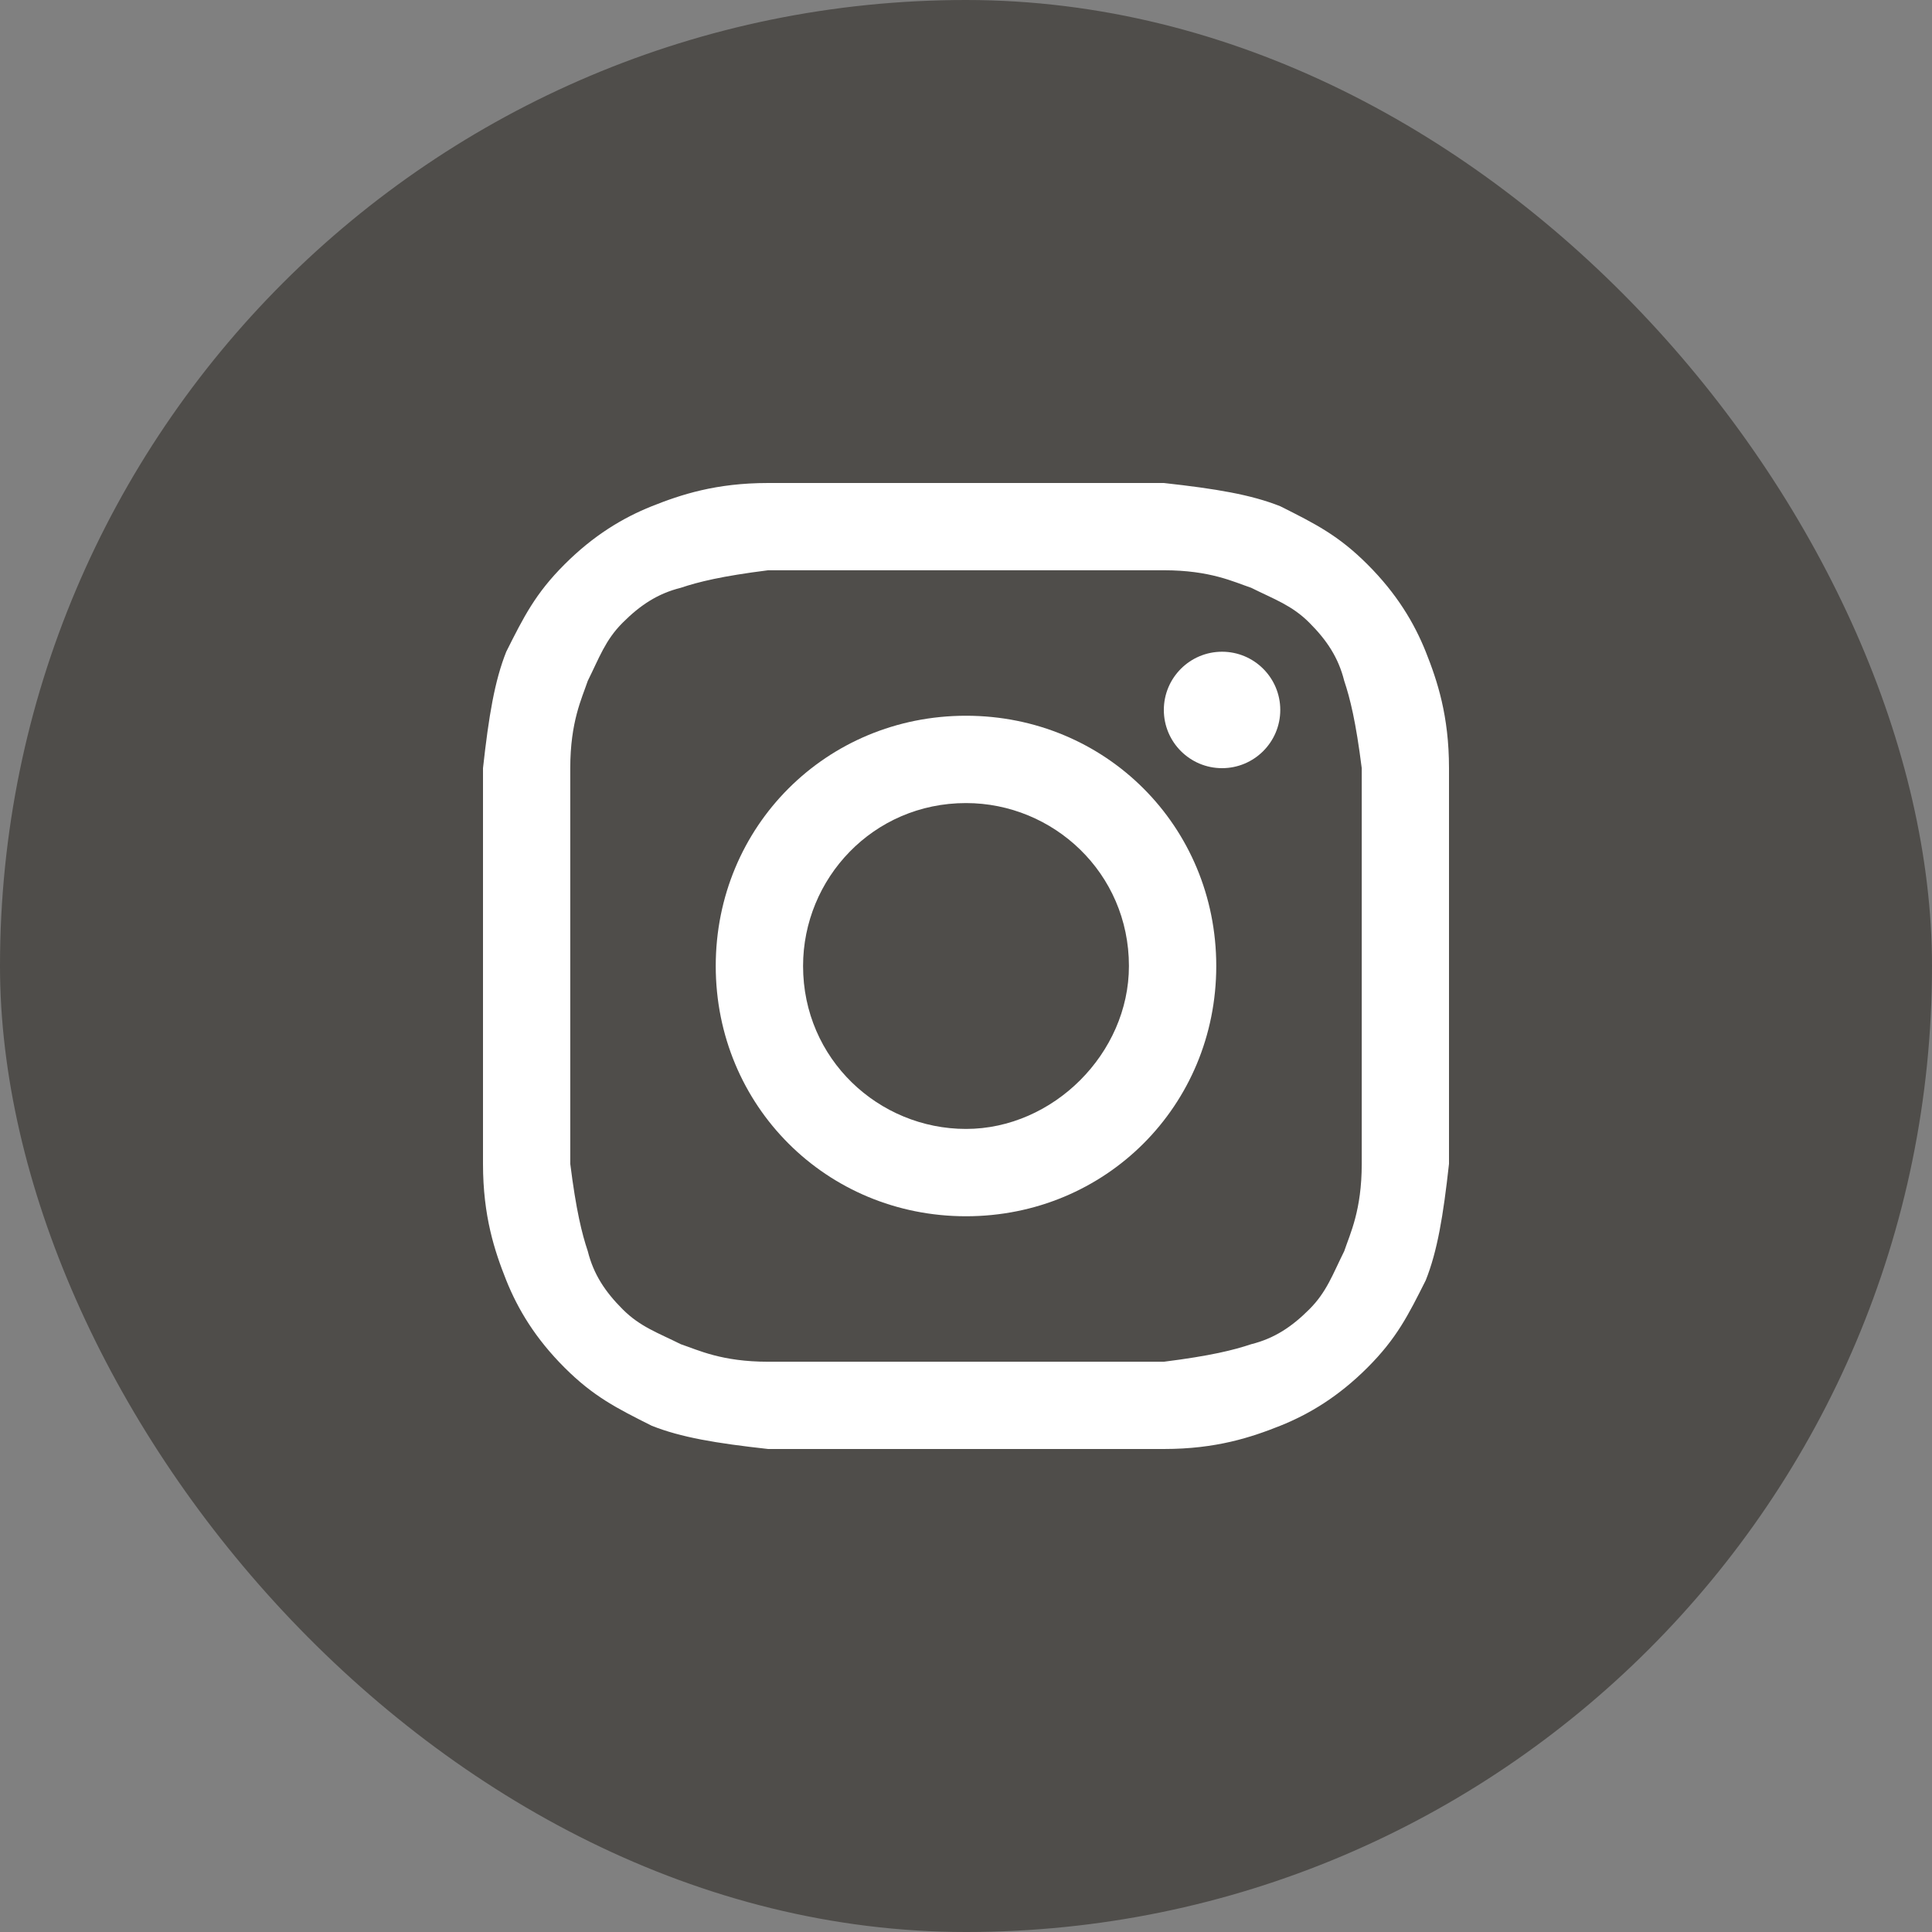 <svg width="30" height="30" viewBox="0 0 30 30" fill="none" xmlns="http://www.w3.org/2000/svg">
<rect x="0" y="0" width="30" height="30" fill="#808080" stroke="none"/>
<rect width="30" height="30" rx="15" fill="#4F4D4A"/>
<path d="M15 8.855C16.988 8.855 17.259 8.855 18.072 8.855C18.795 8.855 19.157 9.036 19.428 9.127C19.789 9.307 20.06 9.398 20.331 9.669C20.602 9.94 20.783 10.211 20.873 10.572C20.964 10.843 21.054 11.205 21.145 11.928C21.145 12.741 21.145 12.922 21.145 15C21.145 17.078 21.145 17.259 21.145 18.072C21.145 18.795 20.964 19.157 20.873 19.428C20.693 19.789 20.602 20.06 20.331 20.331C20.06 20.602 19.789 20.783 19.428 20.873C19.157 20.964 18.795 21.054 18.072 21.145C17.259 21.145 17.078 21.145 15 21.145C12.922 21.145 12.741 21.145 11.928 21.145C11.205 21.145 10.843 20.964 10.572 20.873C10.211 20.693 9.94 20.602 9.669 20.331C9.398 20.06 9.217 19.789 9.127 19.428C9.036 19.157 8.946 18.795 8.855 18.072C8.855 17.259 8.855 17.078 8.855 15C8.855 12.922 8.855 12.741 8.855 11.928C8.855 11.205 9.036 10.843 9.127 10.572C9.307 10.211 9.398 9.94 9.669 9.669C9.94 9.398 10.211 9.217 10.572 9.127C10.843 9.036 11.205 8.946 11.928 8.855C12.741 8.855 13.012 8.855 15 8.855ZM15 7.5C12.922 7.5 12.741 7.5 11.928 7.5C11.114 7.5 10.572 7.681 10.12 7.861C9.669 8.042 9.217 8.313 8.765 8.765C8.313 9.217 8.133 9.578 7.861 10.12C7.681 10.572 7.59 11.114 7.5 11.928C7.5 12.741 7.5 13.012 7.5 15C7.5 17.078 7.5 17.259 7.5 18.072C7.5 18.886 7.681 19.428 7.861 19.88C8.042 20.331 8.313 20.783 8.765 21.235C9.217 21.687 9.578 21.867 10.12 22.139C10.572 22.319 11.114 22.41 11.928 22.5C12.741 22.5 13.012 22.5 15 22.5C16.988 22.5 17.259 22.5 18.072 22.5C18.886 22.5 19.428 22.319 19.88 22.139C20.331 21.958 20.783 21.687 21.235 21.235C21.687 20.783 21.867 20.422 22.139 19.88C22.319 19.428 22.41 18.886 22.5 18.072C22.5 17.259 22.5 16.988 22.5 15C22.5 13.012 22.5 12.741 22.5 11.928C22.5 11.114 22.319 10.572 22.139 10.12C21.958 9.669 21.687 9.217 21.235 8.765C20.783 8.313 20.422 8.133 19.88 7.861C19.428 7.681 18.886 7.59 18.072 7.5C17.259 7.5 17.078 7.5 15 7.5Z" fill="white"/>
<path d="M15 11.114C12.831 11.114 11.114 12.831 11.114 15C11.114 17.169 12.831 18.886 15 18.886C17.169 18.886 18.886 17.169 18.886 15C18.886 12.831 17.169 11.114 15 11.114ZM15 17.53C13.645 17.53 12.47 16.446 12.47 15C12.47 13.645 13.554 12.47 15 12.47C16.355 12.47 17.53 13.554 17.53 15C17.53 16.355 16.355 17.53 15 17.53Z" fill="white"/>
<path d="M18.976 11.928C19.475 11.928 19.88 11.523 19.88 11.024C19.88 10.525 19.475 10.12 18.976 10.12C18.477 10.12 18.072 10.525 18.072 11.024C18.072 11.523 18.477 11.928 18.976 11.928Z" fill="white"/>
</svg>
